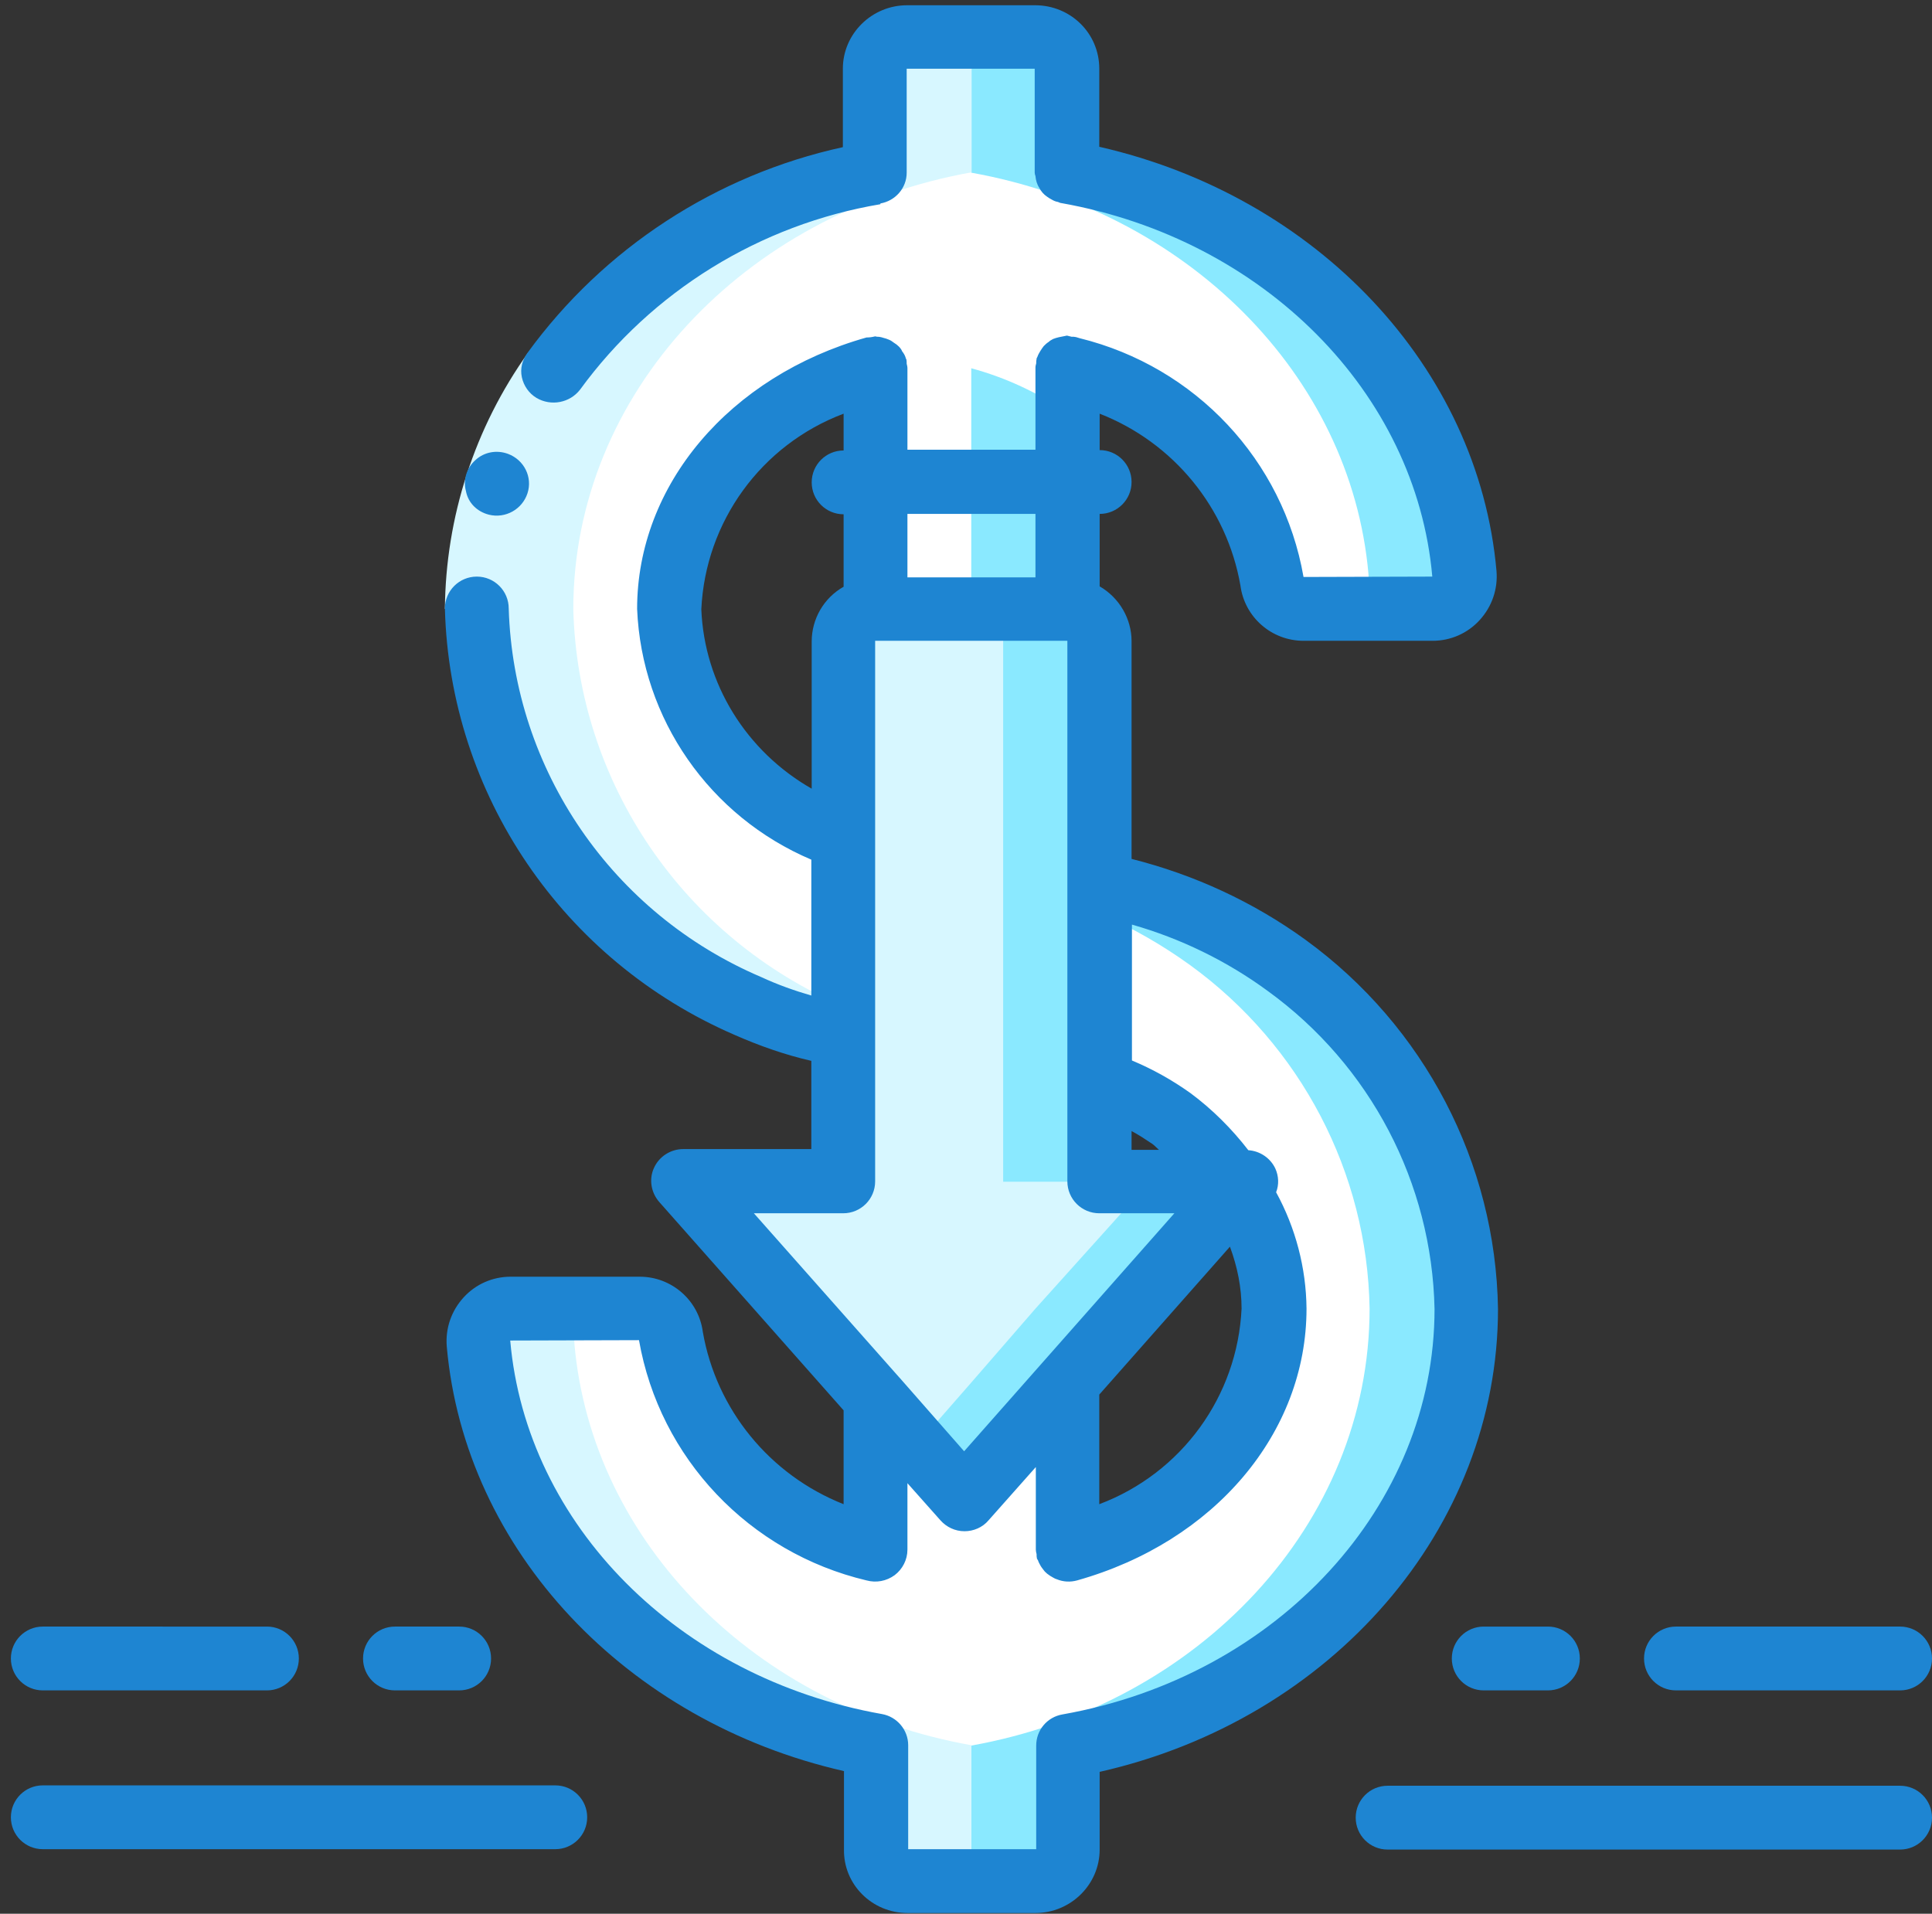 <?xml version="1.0" encoding="utf-8"?>
<!-- Generator: Adobe Illustrator 22.0.1, SVG Export Plug-In . SVG Version: 6.00 Build 0)  -->
<svg version="1.1" id="Layer_1" xmlns="http://www.w3.org/2000/svg" xmlns:xlink="http://www.w3.org/1999/xlink" x="0px" y="0px"
	 viewBox="0 0 514.6 509.8" style="enable-background:new 0 0 514.6 509.8;" xml:space="preserve">
<rect x="0" y="0" width="514.6" height="509.8" fill="#333333" stroke="none"/>
<style type="text/css">
	.st0{fill:#FFFFFF;}
	.st1{fill:#8AE9FF;}
	.st2{fill:#D7F7FF;}
	.st3{fill:#1E85D2;}
</style>
<g id="_x30_15--Dollar-Down_1_">
	<g id="Layer_4_1_" transform="translate(14 1)">
		<path id="Shape_138_" class="st0" d="M328.7,256.1c-14.8-10.7-31.8-18.2-49.8-21.9v-64.5c0-4.7-3.8-8.5-8.5-8.5V97.1
			c29.3,8.2,51.1,30.2,54.5,56.9c0.6,4.2,4.1,7.3,8.4,7.3h34.4c2.4,0,4.7-1.1,6.3-2.9c1.6-1.8,2.4-4.2,2.2-6.6
			C371.4,98.6,327.4,55.2,270.3,45V17.3c0-4.7-3.8-8.5-8.5-8.5h-34.1c-4.7,0-8.5,3.8-8.5,8.5v27.6C158.7,55.7,113,103.8,113,161.3
			c1.3,46.2,29.5,87.6,72.2,105.9c8.1,3.7,16.6,6.4,25.3,8v38.5h-33.3c-1.7,0-3.2,1-3.8,2.5c-0.7,1.5-0.4,3.3,0.7,4.5l45,50.8v40.2
			c-29.3-8.2-51.1-30.2-54.5-56.9c-0.6-4.2-4.1-7.3-8.4-7.3h-34.4c-2.4,0-4.7,1.1-6.3,2.9c-1.6,1.8-2.4,4.2-2.2,6.6
			c4.7,53.3,48.7,96.7,105.8,106.9v27.7c0,4.7,3.8,8.5,8.5,8.5h34.1c4.7,0,8.5-3.8,8.5-8.5V464c60.5-10.8,106.1-58.9,106.1-116.4
			C375.8,311.4,358.1,277.5,328.7,256.1L328.7,256.1z M210.6,169.8v52.8c-1.4-0.4-2.7-1-4-1.6c-24.6-10-41.1-33.3-42.4-59.6
			c0-29.8,23-55.2,54.9-64.2v64.2C214.4,161.3,210.6,165.1,210.6,169.8z M270.3,411.8v-44.5l17.1-19.7l24.1-26.8
			c1.1-1.2,1.4-3,0.7-4.5s-2.2-2.5-3.8-2.5h-29.4V287c6.8,2.3,13.3,5.7,19.1,9.9c6.3,4.7,11.8,10.4,16.3,16.9l1.5,2.3
			c6.1,9.4,9.5,20.4,9.6,31.6C325.3,377.4,302.2,402.8,270.3,411.8z"/>
		<g>
			<path id="Shape_137_" class="st1" d="M376.1,151.9c0.2,2.4-0.6,4.8-2.2,6.6c-1.6,1.8-3.9,2.8-6.3,2.9H342c2.4,0,4.7-1.1,6.3-2.9
				c1.6-1.8,2.4-4.2,2.2-6.6C345.8,98.6,301.8,55.2,244.7,45V17.3c0-4.5-3.6-8.3-8.2-8.5h25.2c4.7,0,8.5,3.8,8.5,8.5V45
				C327.4,55.2,371.4,98.6,376.1,151.9z"/>
			<path id="Shape_136_" class="st1" d="M376.4,347.6c0,57.5-45.6,105.6-106.1,116.4v27.6c0,4.7-3.8,8.5-8.5,8.5h-25.6
				c4.7,0,8.5-3.8,8.5-8.5V464c60.5-10.8,106.1-58.9,106.1-116.4c-0.6-36.2-18.3-70.1-47.8-91.5c-14.8-10.7-31.8-18.2-49.8-21.9
				v-64.5c0-4.7-3.8-8.5-8.5-8.5V97.1c9.2,2.5,17.8,6.5,25.6,11.9v52.3c4.7,0,8.5,3.8,8.5,8.5v64.5c18,3.7,35,11.2,49.8,21.9
				C358.1,277.5,375.8,311.4,376.4,347.6L376.4,347.6z"/>
			<path id="Shape_135_" class="st1" d="M311.4,320.8l-24.1,26.8l-17.1,19.7l-24.2,27.4c-0.4,0.4-0.8,0.8-1.4,1
				c-1.7,0.9-3.8,0.4-5.1-1l-9.6-10.8l-10.9-12.4l-45-50.8c-1.1-1.2-1.4-3-0.7-4.5c0.7-1.5,2.2-2.5,3.8-2.5h33.3v-144
				c0-4.7,3.8-8.5,8.5-8.5h51.2c4.7,0,8.5,3.8,8.5,8.5v144h29.4c1.7,0,3.2,1,3.8,2.5S312.5,319.5,311.4,320.8L311.4,320.8z"/>
		</g>
		<path id="Shape_134_" class="st2" d="M285.9,320.8l-24.1,26.8l-17.1,19.7L230.1,384l-10.9-12.4l-45-50.8c-1.1-1.2-1.4-3-0.7-4.5
			c0.7-1.5,2.2-2.5,3.8-2.5h33.3v-144c0-4.7,3.8-8.5,8.5-8.5h25.6c4.7,0,8.5,3.8,8.5,8.5v144h29.4c1.7,0,3.2,1,3.8,2.5
			S287,319.5,285.9,320.8z"/>
	</g>
	<g id="Layer_3_1_" transform="translate(14 1)">
		<path id="Shape_133_" class="st2" d="M210.9,267.2c-42.8-18.3-71-59.6-72.2-105.9c0-57.5,45.6-105.6,106.1-116.4V17.3
			c0-4.5-3.6-8.3-8.2-8.5h-8.9c-4.7,0-8.5,3.8-8.5,8.5v27.6C158.7,55.7,113,103.8,113,161.3c1.3,46.2,29.5,87.6,72.2,105.9
			c8.1,3.7,16.6,6.4,25.3,8L210.9,267.2z"/>
		<path id="Shape_132_" class="st2" d="M227.7,500.1h8.5c4.7,0,8.5-3.8,8.5-8.5v-27.7C187.7,453.8,143.7,410.3,139,357
			c-0.2-2.4,0.6-4.8,2.2-6.6c1.6-1.8,3.9-2.8,6.3-2.9h-25.6c-2.4,0-4.7,1.1-6.3,2.9c-1.6,1.8-2.4,4.2-2.2,6.6
			c4.7,53.3,48.7,96.7,105.8,106.9v27.7C219.2,496.3,223,500.1,227.7,500.1z"/>
	</g>
	<path id="Shape_131_" class="st2" d="M140.7,93.9l14,9.7c-12.3,17.1-18.9,37.6-19.1,58.6h-17.1C118.7,137.8,126.4,113.9,140.7,93.9
		L140.7,93.9z"/>
	<g>
		<path id="Shape_130_" class="st3" d="M506.1,433.3h-59.7c-4.7,0-8.5,3.8-8.5,8.5s3.8,8.5,8.5,8.5h59.7c4.7,0,8.5-3.8,8.5-8.5
			S510.8,433.3,506.1,433.3z"/>
		<path id="Shape_129_" class="st3" d="M395.2,450.3h17.1c4.7,0,8.5-3.8,8.5-8.5s-3.8-8.5-8.5-8.5h-17.1c-4.7,0-8.5,3.8-8.5,8.5
			S390.5,450.3,395.2,450.3z"/>
		<path id="Shape_106_" class="st3" d="M506.1,475.7H369.6c-4.7,0-8.5,3.8-8.5,8.5c0,4.7,3.8,8.5,8.5,8.5h136.5
			c4.7,0,8.5-3.8,8.5-8.5C514.6,479.5,510.8,475.7,506.1,475.7z"/>
		<path id="Shape_105_" class="st3" d="M11.4,450.3h59.7c4.7,0,8.5-3.8,8.5-8.5s-3.8-8.5-8.5-8.5H11.4c-4.7,0-8.5,3.8-8.5,8.5
			S6.7,450.3,11.4,450.3z"/>
		<path id="Shape_104_" class="st3" d="M105.2,433.3c-4.7,0-8.5,3.8-8.5,8.5s3.8,8.5,8.5,8.5h17.1c4.7,0,8.5-3.8,8.5-8.5
			s-3.8-8.5-8.5-8.5H105.2z"/>
		<path id="Shape_103_" class="st3" d="M11.4,492.6h136.5c4.7,0,8.5-3.8,8.5-8.5c0-4.7-3.8-8.5-8.5-8.5H11.4c-4.7,0-8.5,3.8-8.5,8.5
			C2.9,488.8,6.7,492.6,11.4,492.6z"/>
		<path id="Shape_102_" class="st3" d="M241.7,509.6h34.1c9.4,0,17.1-7.6,17.1-16.9v-20.7c61.9-14,106.1-64.9,106.1-123.3
			c-0.6-38.9-19.6-75.3-51.2-98.3c-13.9-10.1-29.7-17.4-46.4-21.6v-58c0-6-3.3-11.6-8.5-14.6v-19.3c4.7,0,8.5-3.8,8.5-8.5
			c0-4.7-3.8-8.5-8.5-8.5v-9.7c19.7,7.7,33.9,25.1,37.5,45.8c1.1,8.4,8.3,14.7,16.8,14.7h34.4c4.8,0,9.3-2,12.5-5.5
			c3.3-3.6,4.9-8.3,4.5-13.1c-4.8-54.3-47.9-99.8-105.8-113V18.3c0-9.4-7.6-16.9-17.1-16.9h-34.1c-9.4,0-17.1,7.6-17.1,16.9v20.9
			c-33.8,7.4-63.7,26.9-84,54.8c-1.4,1.9-2,4.2-1.5,6.5s1.9,4.3,3.9,5.5c3.9,2.3,8.9,1.3,11.6-2.2c19.1-26.2,47.9-44,80-49.4v-0.2
			c4-0.7,7-4.1,7-8.2V18.3h34.1V46c0,0.3,0.1,0.6,0.2,0.9c0.1,1.1,0.4,2.2,1,3.1c0.5,1,1.2,1.8,2.1,2.4c0.4,0.3,0.9,0.6,1.3,0.8
			c0.5,0.3,1,0.5,1.6,0.6c0.3,0.1,0.6,0.3,0.9,0.3c53.9,9.6,94.5,50.5,98.8,99.5l-34.3,0.1c-5.4-31.1-28.8-56-59.6-63.6
			c-0.3-0.1-0.6-0.2-1-0.3c-0.4-0.1-0.8-0.1-1.2-0.1c-0.4-0.1-0.8-0.2-1.2-0.3c-0.2,0-0.4,0.1-0.5,0.1c-1.1,0.2-2.2,0.4-3.2,0.8
			c-0.4,0.2-0.9,0.5-1.2,0.8c-0.5,0.3-0.9,0.7-1.3,1.1c-0.3,0.4-0.6,0.8-0.9,1.3c-0.3,0.5-0.6,1-0.8,1.6c-0.1,0.2-0.2,0.3-0.2,0.5
			c-0.1,0.4-0.1,0.8-0.1,1.2c-0.1,0.4-0.2,0.7-0.2,1.1v21.9h-34.1V98.1c0-0.4-0.1-0.8-0.2-1.2c0-0.4,0-0.8-0.1-1.2
			c-0.1-0.2-0.2-0.3-0.2-0.5c-0.2-0.6-0.5-1.1-0.9-1.6c-0.2-0.5-0.5-0.9-0.9-1.3c-0.4-0.4-0.8-0.7-1.3-1c-0.4-0.3-0.8-0.6-1.3-0.8
			c-0.5-0.2-1-0.4-1.5-0.5c-0.6-0.2-1.1-0.3-1.7-0.3c-0.2,0-0.3-0.1-0.5-0.1c-0.8,0.2-1.5,0.3-2.3,0.3
			c-36.5,10.3-61.1,39.3-61.1,72.3c1.2,29.3,19.3,55.3,46.4,66.8v36.2c-4.5-1.3-9-2.9-13.3-4.9c-39.7-16.9-66-55.2-67.3-98.2
			c0-4.7-3.8-8.5-8.5-8.5s-8.5,3.8-8.5,8.5c1.3,49.5,31.4,93.8,77.2,113.6c6.6,2.9,13.4,5.3,20.4,6.9v23.5H182c-3.3,0-6.4,1.9-7.8,5
			c-1.4,3-0.8,6.6,1.4,9.1l49.1,55.5v25c-19.7-7.8-33.9-25.2-37.5-45.9c-1.1-8.4-8.3-14.7-16.8-14.7h-34.4c-4.8,0-9.3,2-12.5,5.5
			c-3.3,3.6-4.9,8.3-4.5,13.1c4.8,54.3,47.8,99.9,105.8,113.1v20.8C224.6,502,232.3,509.6,241.7,509.6L241.7,509.6z M330.7,348.6
			c-1.1,23.3-15.9,43.8-37.9,52.1v-29.2l34.8-39.4C329.6,337.5,330.7,343,330.7,348.6z M301.4,301.3c1.9,1,3.7,2.2,5.5,3.4
			c0.7,0.5,1.2,1.1,1.8,1.6h-7.3V301.3z M275.8,136.9v16.9h-34.1v-16.9H275.8z M186.8,162.3c1.1-23.3,15.9-43.8,37.9-52.1v9.8
			c-4.7,0-8.5,3.8-8.5,8.5c0,4.7,3.8,8.5,8.5,8.5v19.3c-5.3,3-8.5,8.6-8.5,14.6v39.2C198.7,200.1,187.6,182.1,186.8,162.3z
			 M224.6,323.2c4.7,0,8.5-3.8,8.5-8.5v-144h51.2v144c0,4.7,3.8,8.5,8.5,8.5h20l-56,63.4L239.6,367l-0.1-0.1l-38.7-43.7H224.6z
			 M135.9,357.1l34.3-0.1c5.5,31.5,29.4,56.6,60.6,64c2.6,0.7,5.3,0.2,7.5-1.4c2.1-1.6,3.4-4.1,3.4-6.8v-17.7l8.8,9.9
			c1.6,1.8,3.9,2.9,6.4,2.9c2.4,0,4.8-1,6.4-2.9l12.6-14.2v22c0,0.4,0.1,0.8,0.2,1.2c0,0.4,0,0.8,0.1,1.2c0.1,0.2,0.2,0.3,0.3,0.5
			c0.1,0.4,0.3,0.7,0.5,1.1c0.3,0.6,0.7,1.1,1.1,1.6c0.2,0.3,0.5,0.5,0.8,0.8c0.5,0.4,1.1,0.8,1.7,1.1c0.3,0.2,0.6,0.3,0.9,0.4
			c1.7,0.7,3.6,0.8,5.4,0.3c36.6-10.3,61.1-39.3,61.1-72.4c-0.1-10.8-2.9-21.5-8.1-31c0.8-2,0.7-4.3-0.2-6.3
			c-1.3-2.8-4.1-4.7-7.2-4.9c-4.4-5.7-9.6-10.9-15.4-15.2c-4.9-3.5-10.1-6.4-15.6-8.7v-36.2c13,3.7,25.3,9.7,36.2,17.7
			c27.3,19.8,43.7,51.1,44.4,84.7c0,52.4-41.7,97.8-99.1,108c-4.1,0.7-7,4.2-7,8.3v27.6h-34.1v-27.7c0-4.1-3-7.6-7-8.3
			C180.8,447,140.2,406.2,135.9,357.1L135.9,357.1z"/>
		<path id="Shape_101_" class="st3" d="M130.2,137.1c4.4,1.1,8.9-1.4,10.3-5.7c1.4-4.3-0.9-8.9-5.2-10.5c-3-1.1-6.3-0.5-8.6,1.6
			c-2.4,2.1-3.4,5.3-2.6,8.3C124.7,134,127.1,136.3,130.2,137.1z"/>
	</g>
</g>
</svg>
